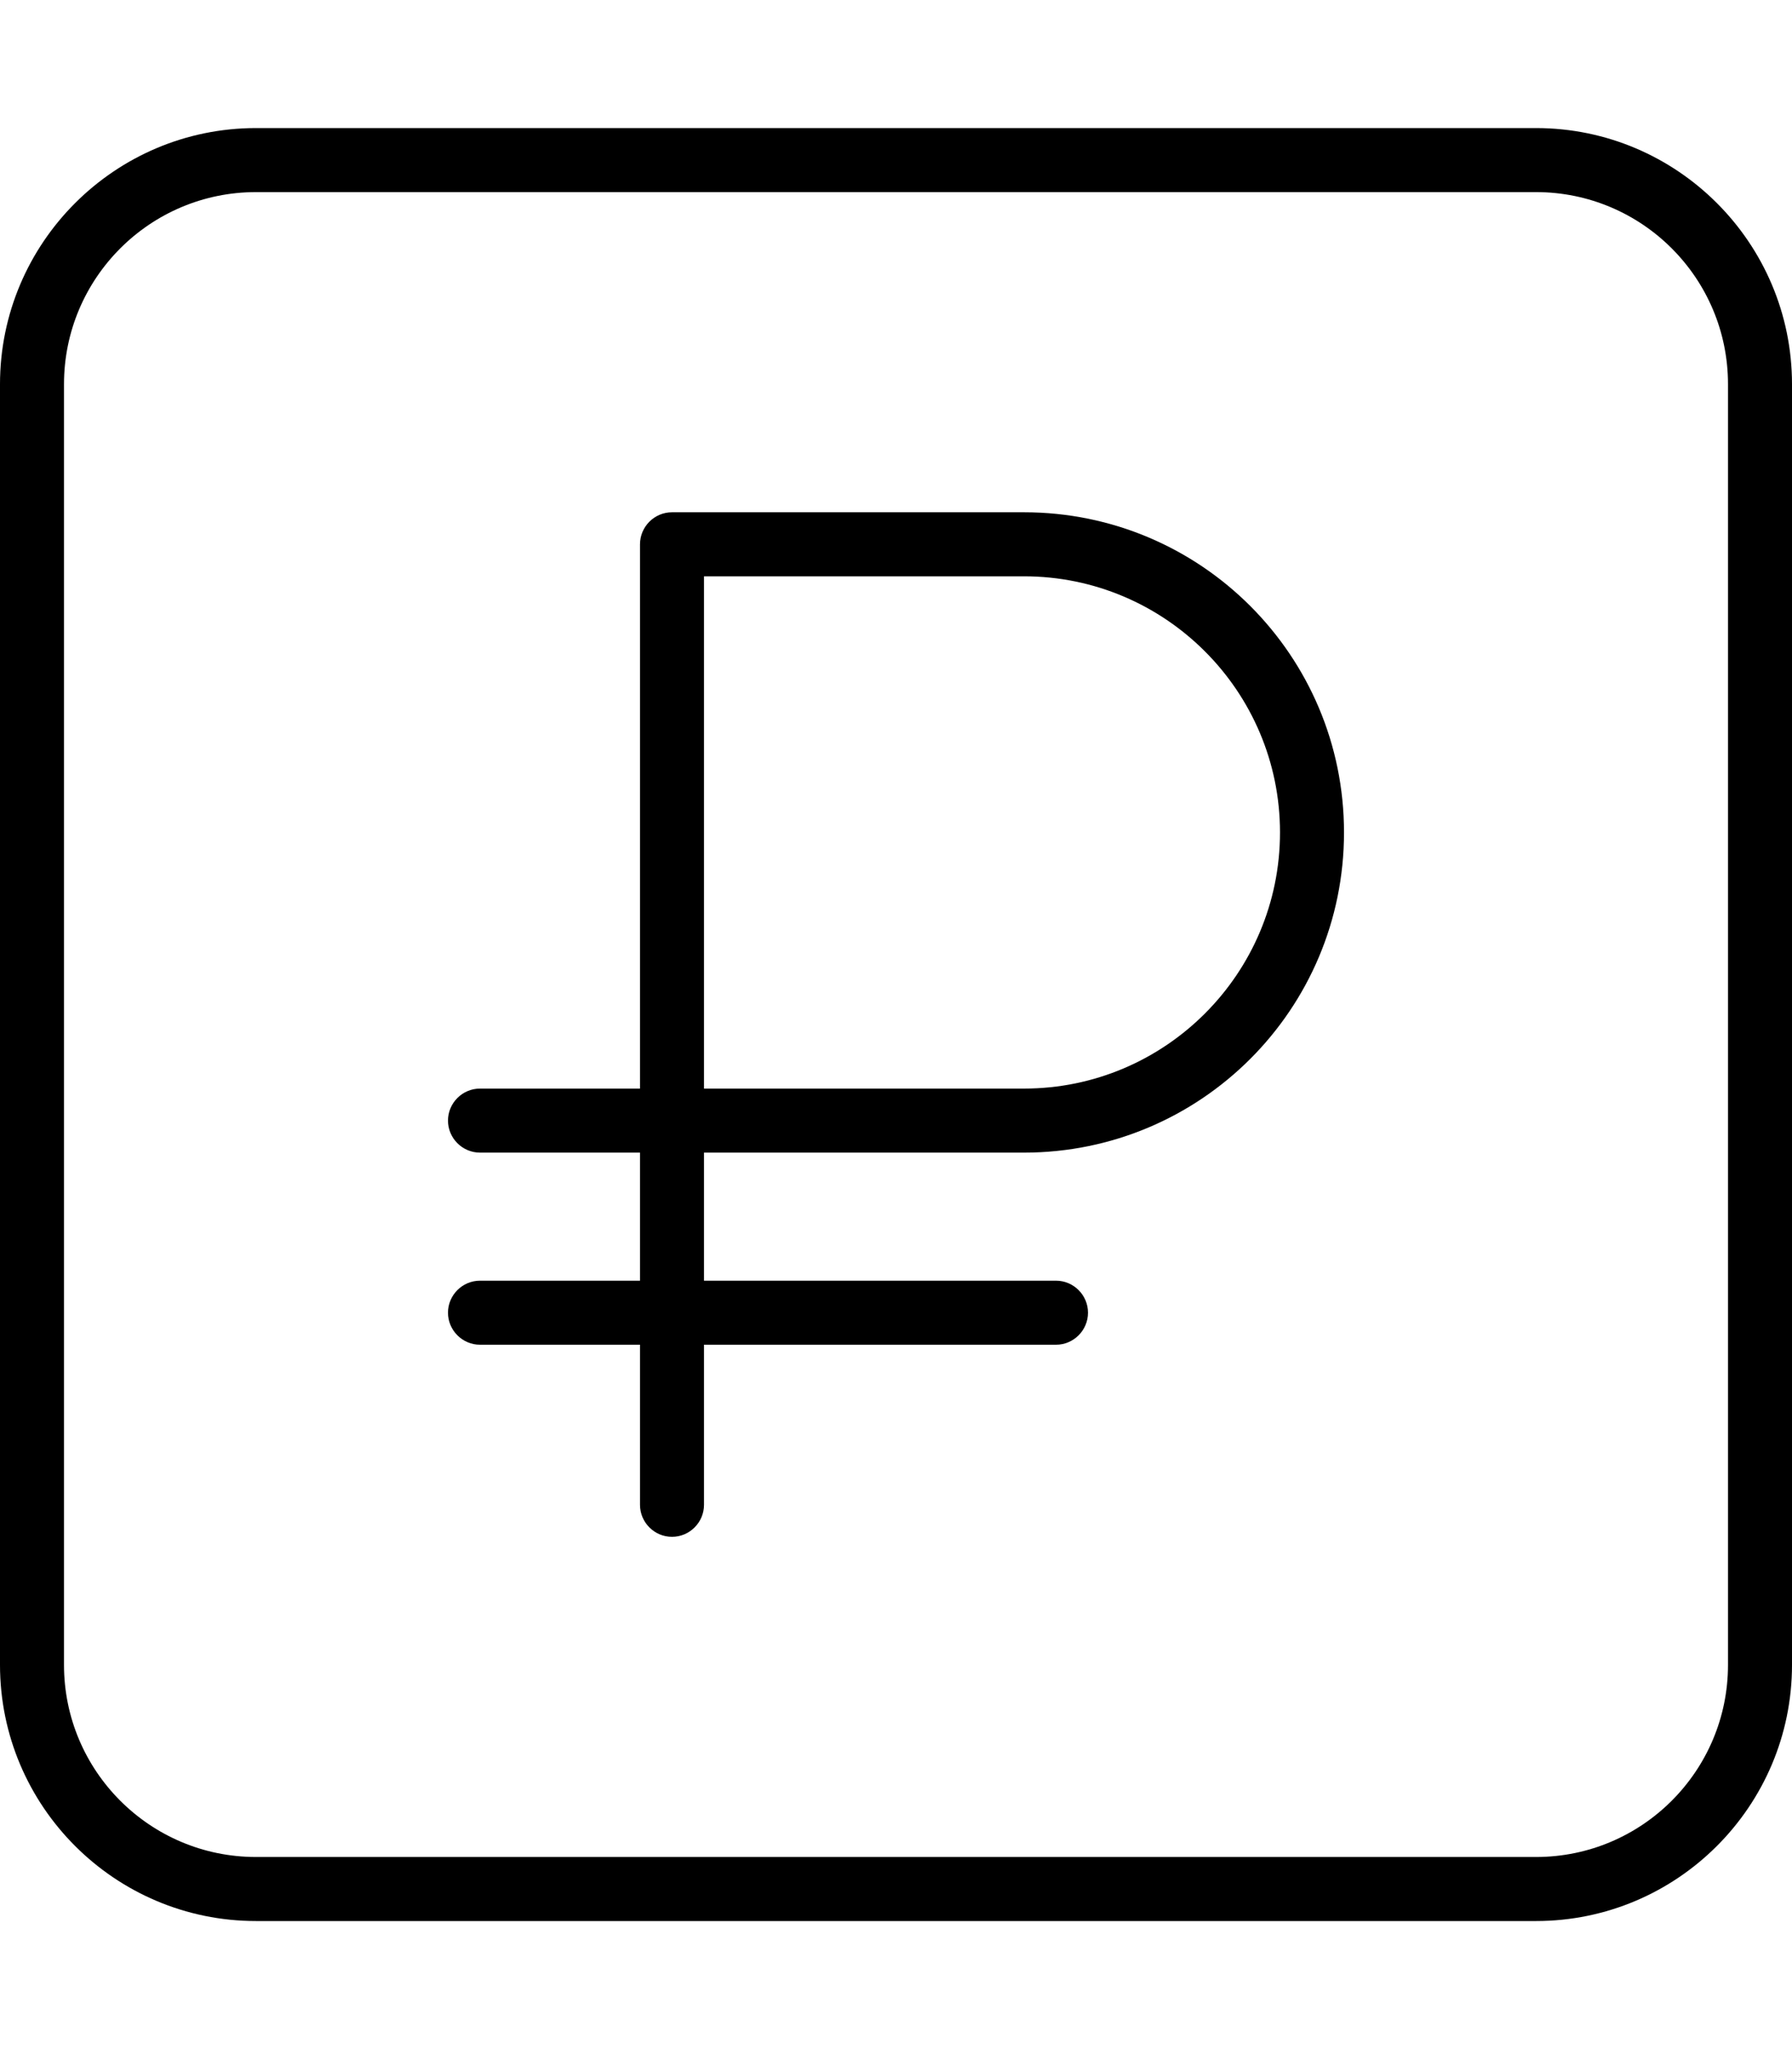 <svg fill="currentColor" xmlns="http://www.w3.org/2000/svg" viewBox="0 0 448 512"><!--! Font Awesome Pro 7.0.1 by @fontawesome - https://fontawesome.com License - https://fontawesome.com/license (Commercial License) Copyright 2025 Fonticons, Inc. --><path fill="currentColor" d="M64 48C37.5 48 16 69.5 16 96l0 320c0 26.5 21.5 48 48 48l320 0c26.5 0 48-21.5 48-48l0-320c0-26.5-21.5-48-48-48L64 48zM0 96C0 60.7 28.7 32 64 32l320 0c35.3 0 64 28.7 64 64l0 320c0 35.3-28.7 64-64 64L64 480c-35.3 0-64-28.7-64-64L0 96zm160 40c0-4.4 3.6-8 8-8l88 0c44.2 0 80 35.8 80 80s-35.8 80-80 80l-80 0 0 32 88 0c4.4 0 8 3.6 8 8s-3.6 8-8 8l-88 0 0 40c0 4.4-3.6 8-8 8s-8-3.6-8-8l0-40-40 0c-4.4 0-8-3.6-8-8s3.6-8 8-8l40 0 0-32-40 0c-4.4 0-8-3.6-8-8s3.6-8 8-8l40 0 0-136zm96 136c35.3 0 64-28.7 64-64s-28.7-64-64-64l-80 0 0 128 80 0z"/></svg>